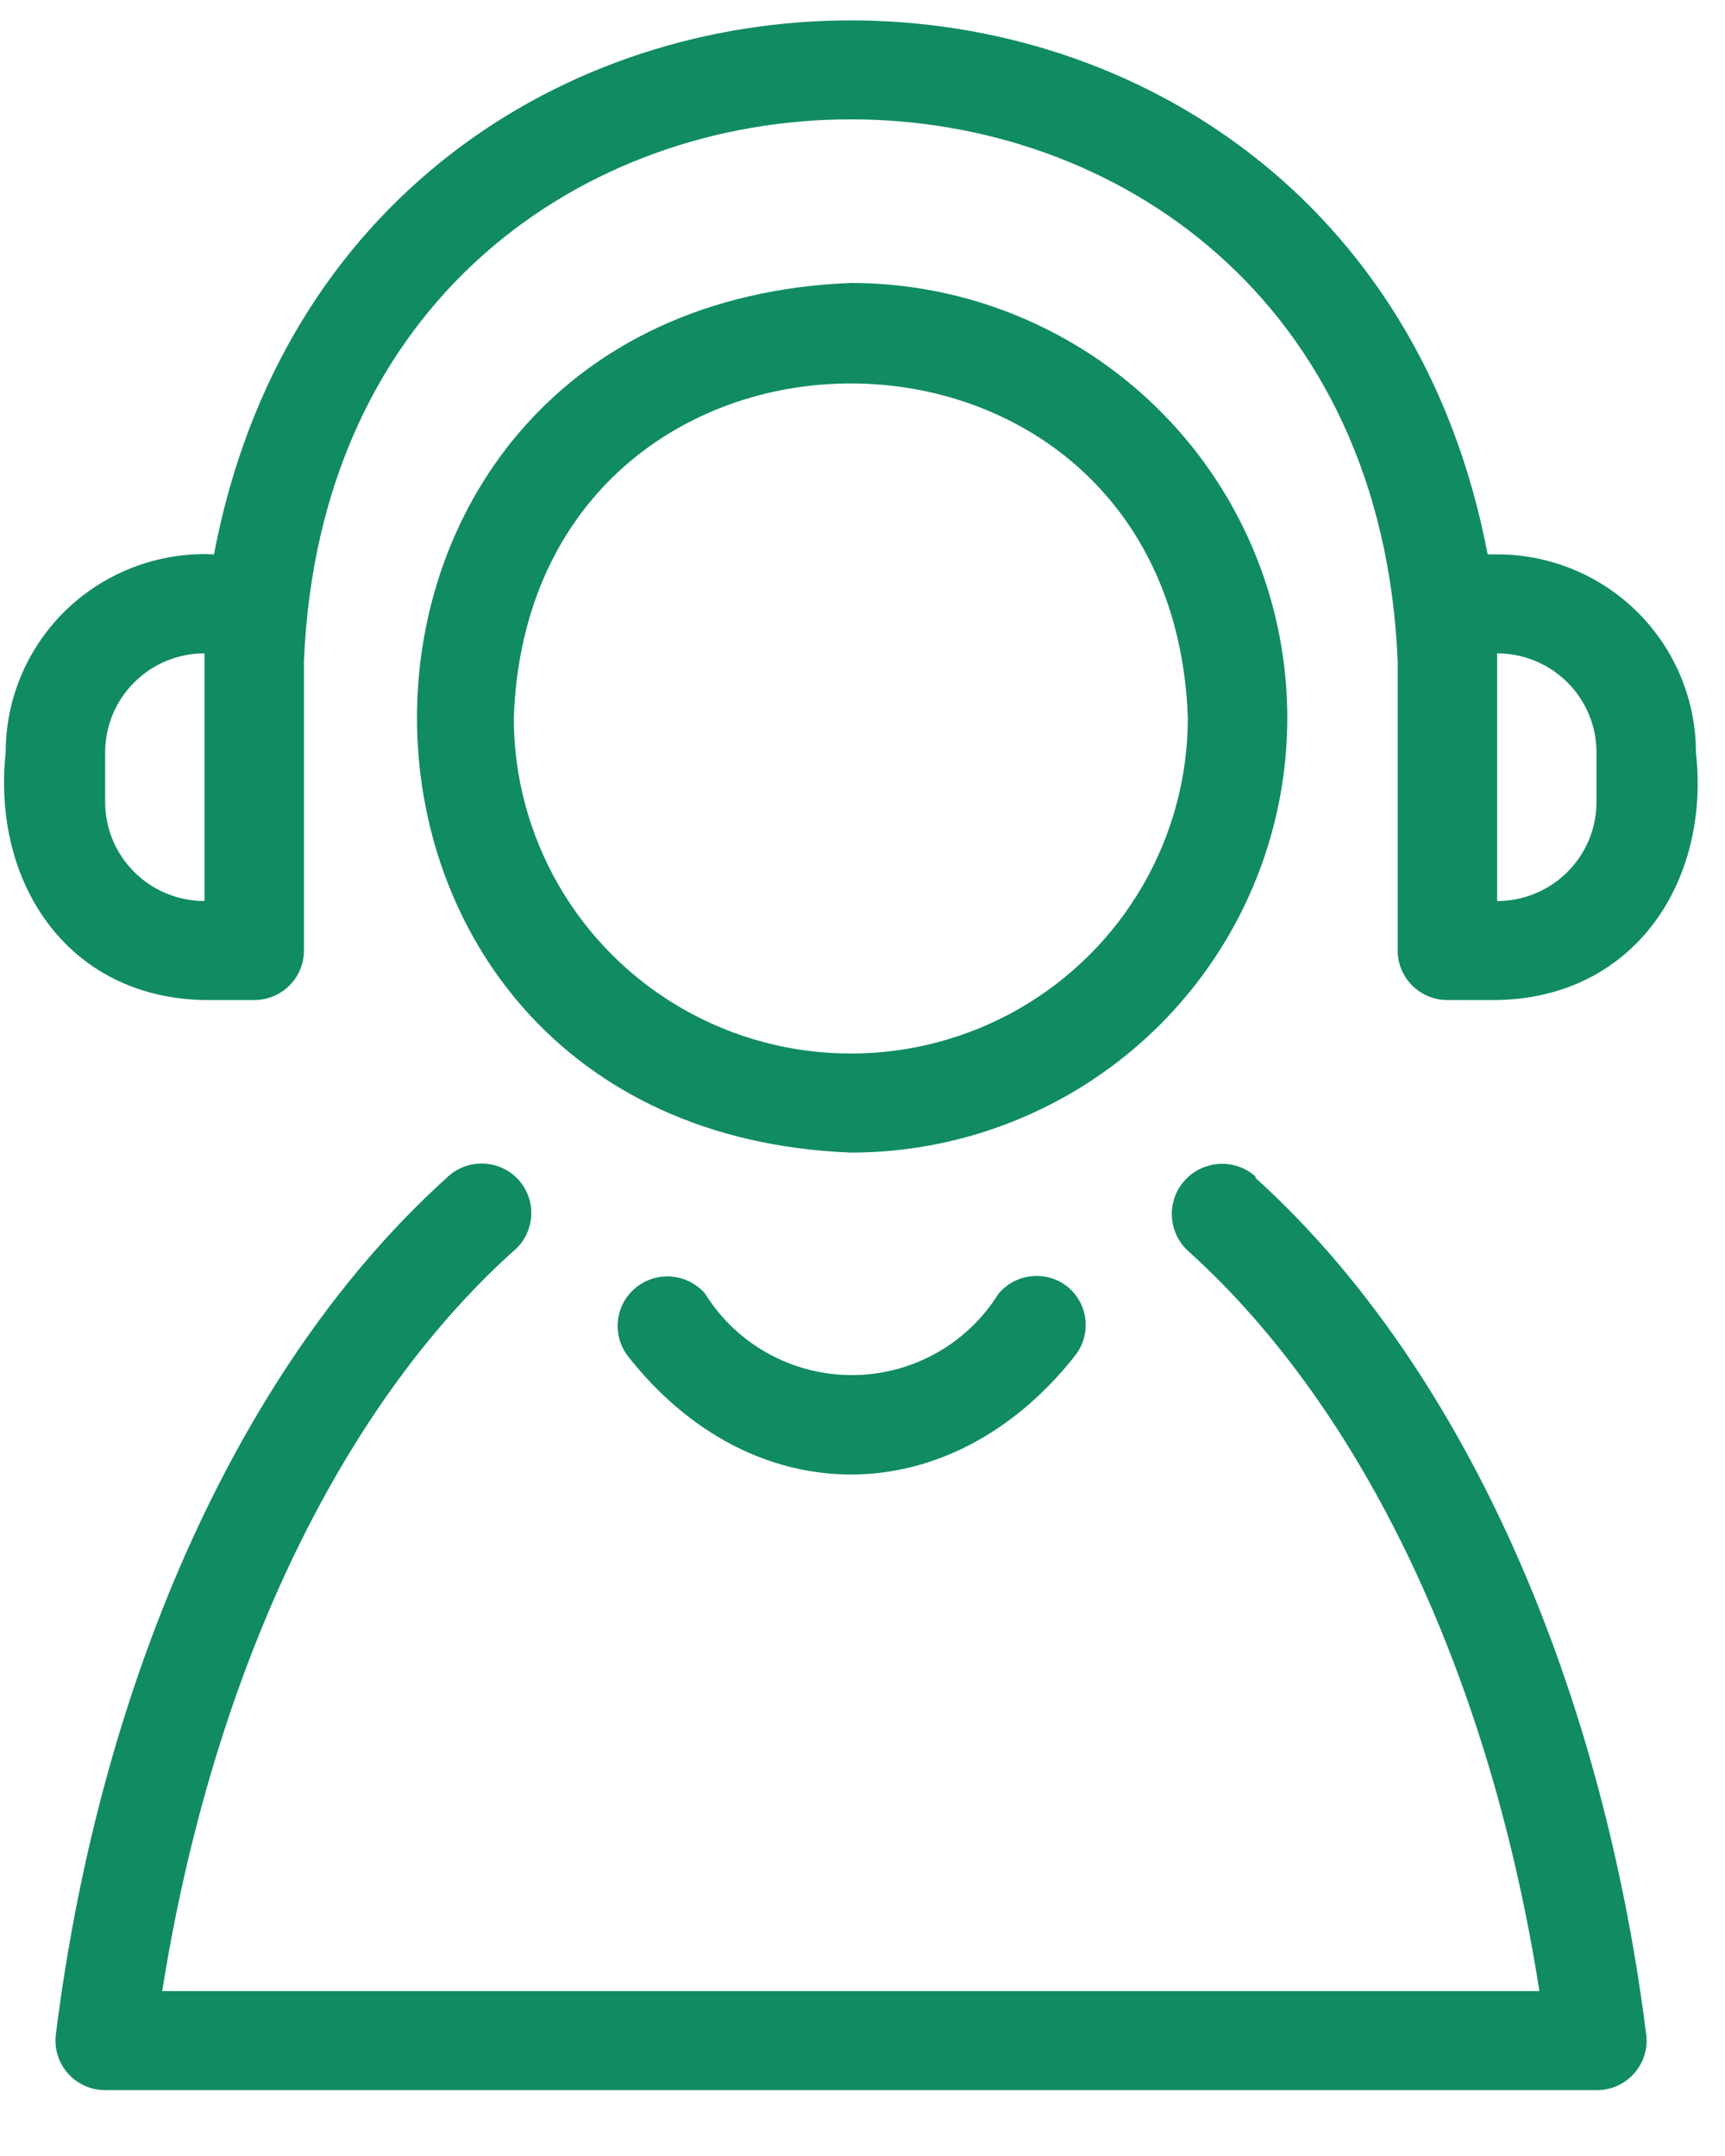 <svg width="20" height="25" viewBox="0 0 20 25" fill="none" xmlns="http://www.w3.org/2000/svg">
<path d="M12.372 14.916C12.619 15.113 12.66 15.472 12.464 15.72C11.017 17.557 8.712 17.557 7.276 15.72C7.09 15.472 7.134 15.12 7.377 14.927C7.62 14.733 7.974 14.766 8.176 15.002C8.54 15.588 9.184 15.945 9.876 15.945C10.569 15.945 11.212 15.588 11.576 15.002C11.775 14.765 12.127 14.726 12.372 14.916H12.372ZM9.865 13.365C3.161 13.101 3.155 3.55 9.865 3.281C11.672 3.281 13.343 4.242 14.247 5.802C15.151 7.362 15.151 9.284 14.247 10.844C13.343 12.404 11.672 13.365 9.865 13.365V13.365ZM13.772 8.323C13.588 3.154 6.141 3.154 5.957 8.323C5.957 9.714 6.701 10.999 7.91 11.695C9.119 12.39 10.609 12.39 11.819 11.695C13.028 10.999 13.772 9.714 13.772 8.323H13.772ZM14.556 13.641H14.556C14.314 13.428 13.945 13.451 13.732 13.692C13.519 13.933 13.542 14.301 13.784 14.514C15.813 16.346 17.277 19.441 17.848 23.088H1.881C2.458 19.441 3.916 16.345 5.945 14.514C6.069 14.415 6.146 14.269 6.158 14.111C6.171 13.954 6.118 13.798 6.011 13.68C5.905 13.563 5.754 13.495 5.595 13.492C5.437 13.489 5.284 13.551 5.172 13.664C2.826 15.783 1.172 19.407 0.648 23.587C0.626 23.752 0.677 23.918 0.788 24.043C0.898 24.167 1.057 24.238 1.224 24.236H18.51C18.677 24.238 18.836 24.167 18.946 24.043C19.057 23.918 19.108 23.752 19.086 23.587C18.556 19.395 16.901 15.777 14.556 13.658L14.556 13.641ZM19.663 8.725C19.83 10.224 18.948 11.568 17.358 11.596H16.781C16.463 11.596 16.205 11.339 16.205 11.022V7.668C15.859 -0.711 3.87 -0.711 3.524 7.668V11.022C3.524 11.174 3.464 11.32 3.355 11.428C3.247 11.536 3.101 11.596 2.948 11.596H2.371C0.775 11.568 -0.095 10.224 0.066 8.725C0.065 8.096 0.323 7.495 0.779 7.061C1.236 6.627 1.851 6.398 2.481 6.428C4.049 -1.825 15.675 -1.83 17.248 6.428H17.358C17.969 6.428 18.556 6.67 18.988 7.101C19.42 7.531 19.663 8.116 19.663 8.725L19.663 8.725ZM2.371 10.448V7.576C2.066 7.576 1.772 7.697 1.556 7.913C1.34 8.128 1.219 8.42 1.219 8.725V9.299C1.219 9.604 1.34 9.896 1.556 10.111C1.772 10.327 2.066 10.448 2.371 10.448ZM18.51 8.725C18.51 8.42 18.389 8.128 18.173 7.913C17.957 7.697 17.663 7.576 17.358 7.576V10.448C17.663 10.448 17.957 10.327 18.173 10.111C18.389 9.896 18.51 9.604 18.51 9.299V8.725Z" fill="#118B64"/>
</svg>
